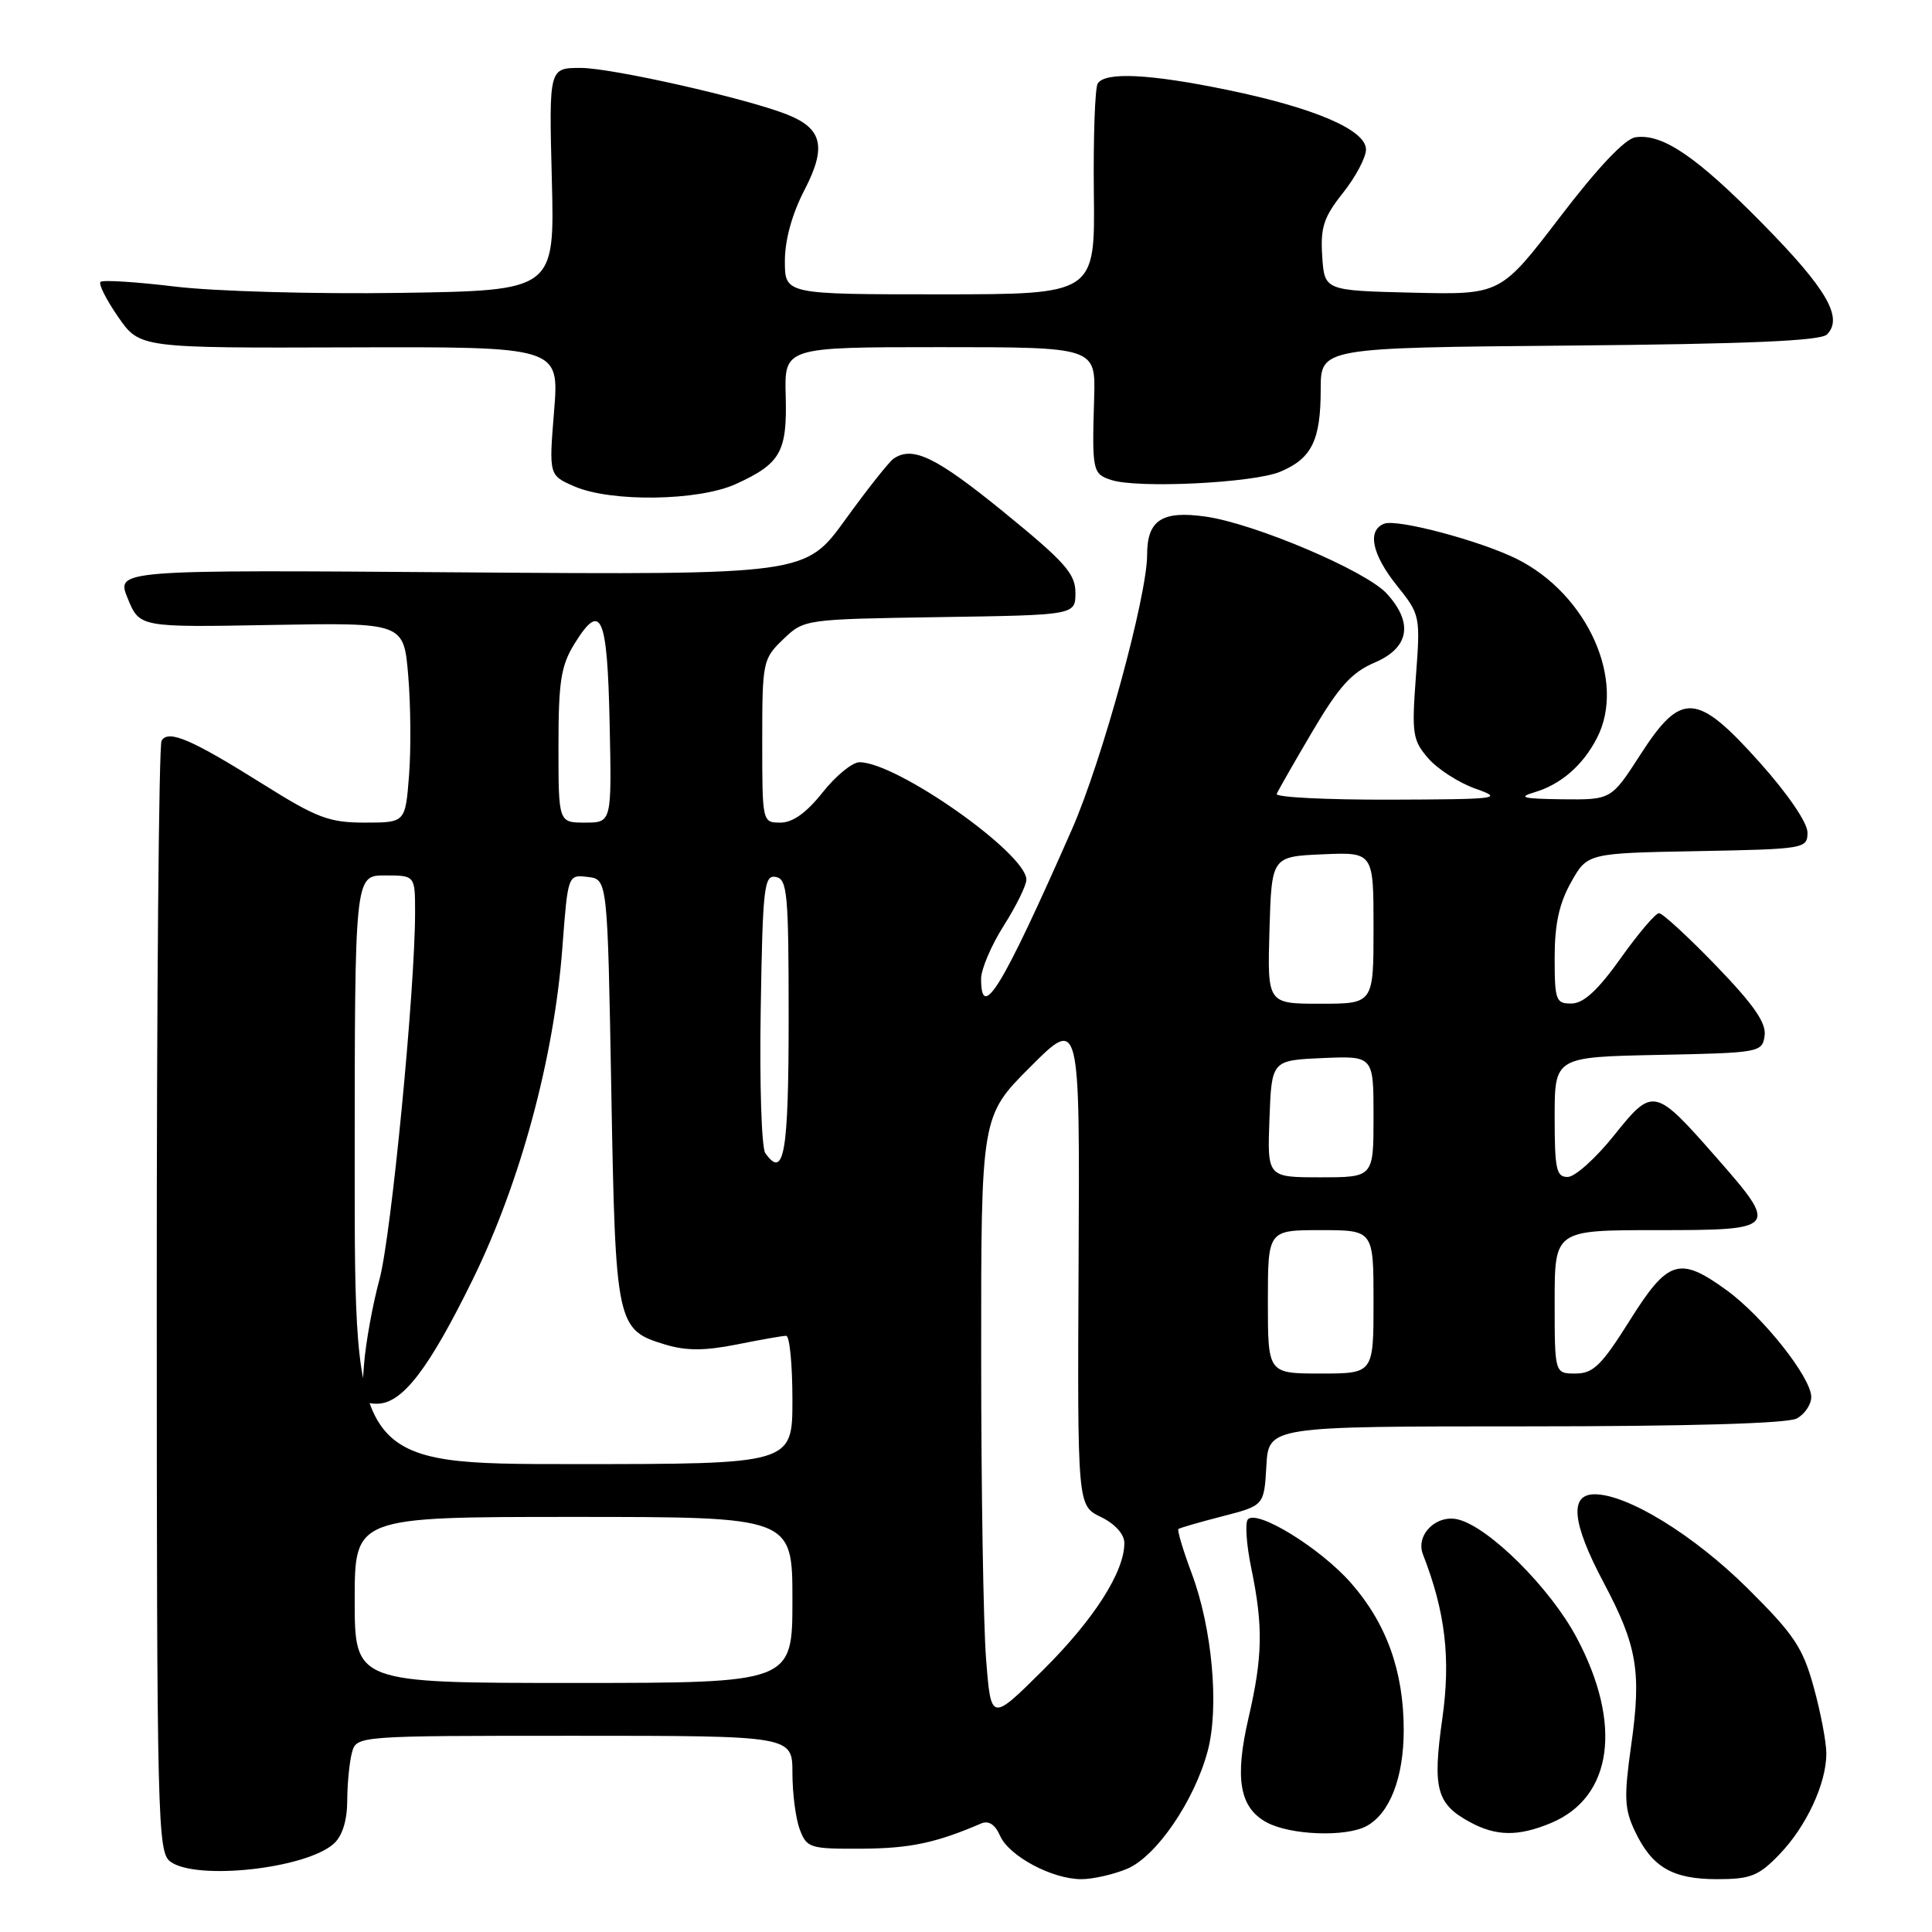 <?xml version="1.0" encoding="UTF-8" standalone="no"?>
<!DOCTYPE svg PUBLIC "-//W3C//DTD SVG 1.1//EN" "http://www.w3.org/Graphics/SVG/1.1/DTD/svg11.dtd" >
<svg xmlns="http://www.w3.org/2000/svg" xmlns:xlink="http://www.w3.org/1999/xlink" version="1.1" viewBox="0 0 256 256">
 <g >
 <path fill="currentColor"
d=" M 149.34 247.63 C 153.21 246.01 158.27 238.62 160.03 232.00 C 161.57 226.20 160.63 215.75 157.90 208.46 C 156.75 205.38 155.96 202.74 156.15 202.60 C 156.34 202.45 158.97 201.69 162.00 200.91 C 167.50 199.49 167.50 199.49 167.80 194.25 C 168.10 189.00 168.10 189.00 202.12 189.00 C 223.65 189.00 236.84 188.62 238.07 187.96 C 239.13 187.40 240.00 186.11 240.00 185.11 C 240.00 182.53 233.57 174.42 228.76 170.94 C 222.52 166.42 221.01 166.90 215.93 175.00 C 212.21 180.92 211.11 182.00 208.77 182.00 C 206.00 182.00 206.00 182.00 206.00 172.50 C 206.00 163.00 206.00 163.00 219.50 163.00 C 235.62 163.00 235.74 162.85 227.40 153.34 C 219.24 144.05 219.02 144.01 213.85 150.47 C 211.46 153.46 208.71 155.93 207.75 155.95 C 206.23 155.99 206.00 154.97 206.00 148.03 C 206.00 140.06 206.00 140.06 219.75 139.78 C 233.19 139.51 233.51 139.45 233.82 137.23 C 234.06 135.55 232.38 133.13 227.41 127.98 C 223.70 124.14 220.29 121.00 219.83 121.00 C 219.37 121.00 217.08 123.69 214.75 126.97 C 211.74 131.20 209.84 132.95 208.25 132.97 C 206.16 133.00 206.00 132.57 206.00 126.89 C 206.00 122.47 206.60 119.70 208.17 116.91 C 210.34 113.05 210.34 113.05 224.92 112.78 C 239.19 112.51 239.50 112.45 239.50 110.30 C 239.50 109.01 236.88 105.18 233.19 101.05 C 224.82 91.70 222.79 91.57 217.36 99.99 C 213.50 105.98 213.50 105.98 207.00 105.91 C 201.76 105.84 201.05 105.66 203.36 104.97 C 206.84 103.93 209.74 101.41 211.60 97.80 C 215.51 90.24 210.38 78.76 201.00 74.07 C 196.20 71.67 185.15 68.73 183.42 69.39 C 181.12 70.27 181.78 73.45 185.11 77.61 C 188.18 81.44 188.22 81.62 187.61 89.69 C 187.05 97.23 187.18 98.09 189.25 100.48 C 190.49 101.91 193.30 103.72 195.50 104.50 C 199.27 105.83 198.63 105.91 184.17 105.96 C 175.73 105.98 168.98 105.64 169.17 105.20 C 169.35 104.76 171.48 101.03 173.91 96.91 C 177.42 90.96 179.11 89.09 182.16 87.79 C 186.73 85.84 187.31 82.54 183.75 78.65 C 181.00 75.64 166.25 69.37 159.74 68.45 C 153.97 67.63 152.00 68.92 152.00 73.50 C 152.00 79.02 146.02 100.85 142.03 109.91 C 132.78 130.91 130.00 135.48 130.00 129.70 C 130.00 128.43 131.35 125.26 133.00 122.66 C 134.65 120.06 136.00 117.31 136.00 116.56 C 136.00 113.08 118.83 101.00 113.89 101.00 C 112.94 101.00 110.74 102.80 109.00 105.00 C 106.87 107.69 105.04 109.00 103.42 109.00 C 101.01 109.00 101.00 108.95 101.00 98.19 C 101.00 87.67 101.08 87.30 103.78 84.71 C 106.55 82.05 106.59 82.05 124.53 81.77 C 142.50 81.50 142.50 81.50 142.50 78.54 C 142.50 76.02 141.11 74.46 133.00 67.85 C 124.03 60.55 120.95 59.05 118.41 60.77 C 117.82 61.17 114.94 64.80 112.02 68.84 C 106.72 76.17 106.72 76.17 61.04 75.84 C 15.36 75.50 15.36 75.50 16.93 79.31 C 18.50 83.13 18.50 83.13 36.00 82.81 C 53.50 82.50 53.50 82.50 54.09 89.50 C 54.42 93.35 54.47 99.31 54.20 102.75 C 53.71 109.00 53.71 109.00 48.34 109.00 C 43.63 109.00 42.00 108.39 34.92 103.95 C 25.35 97.95 22.33 96.65 21.41 98.14 C 21.05 98.73 20.76 132.09 20.77 172.29 C 20.78 241.49 20.88 245.44 22.58 246.68 C 26.04 249.21 40.57 247.61 44.24 244.29 C 45.37 243.26 46.00 241.22 46.01 238.60 C 46.02 236.34 46.30 233.49 46.63 232.25 C 47.23 230.00 47.23 230.00 76.12 230.00 C 105.00 230.00 105.00 230.00 105.00 234.93 C 105.00 237.65 105.44 241.02 105.98 242.43 C 106.90 244.87 107.32 245.00 114.23 244.96 C 120.60 244.92 124.04 244.19 130.01 241.62 C 131.00 241.20 131.85 241.75 132.51 243.24 C 133.69 245.94 139.41 249.00 143.28 249.00 C 144.81 249.00 147.54 248.38 149.34 247.63 Z  M 235.75 245.75 C 239.34 242.05 242.00 236.33 242.00 232.35 C 242.00 230.85 241.25 226.90 240.33 223.57 C 238.88 218.30 237.72 216.57 231.55 210.45 C 224.45 203.41 215.66 198.00 211.30 198.00 C 207.92 198.00 208.30 201.79 212.47 209.66 C 216.94 218.07 217.52 221.50 216.14 231.25 C 215.17 238.13 215.24 239.71 216.64 242.65 C 218.90 247.42 221.61 249.00 227.53 249.00 C 231.95 249.00 233.02 248.58 235.75 245.75 Z  M 181.06 241.97 C 184.15 240.31 186.00 235.55 186.00 229.23 C 186.00 221.46 183.71 215.09 178.99 209.73 C 174.97 205.16 166.65 200.02 165.36 201.31 C 164.95 201.72 165.15 204.66 165.81 207.84 C 167.39 215.49 167.31 219.53 165.45 227.57 C 163.57 235.65 164.24 239.52 167.83 241.47 C 170.96 243.17 178.30 243.45 181.06 241.97 Z  M 205.51 241.56 C 213.68 238.15 215.02 228.45 208.90 216.97 C 205.41 210.42 197.34 202.38 193.22 201.34 C 190.33 200.62 187.54 203.38 188.55 205.97 C 191.52 213.58 192.25 219.76 191.11 227.76 C 189.80 237.01 190.34 239.04 194.78 241.44 C 198.26 243.33 201.19 243.36 205.51 241.56 Z  M 97.50 64.14 C 103.44 61.43 104.31 59.89 104.11 52.47 C 103.93 46.00 103.93 46.00 124.56 46.00 C 145.18 46.00 145.18 46.00 144.98 52.75 C 144.69 62.43 144.77 62.79 147.25 63.60 C 150.75 64.75 166.06 64.00 169.63 62.51 C 173.81 60.76 175.00 58.35 175.00 51.60 C 175.00 46.08 175.00 46.08 207.95 45.79 C 231.54 45.58 241.24 45.17 242.08 44.32 C 244.28 42.12 242.05 38.27 233.61 29.70 C 224.78 20.72 220.29 17.67 216.70 18.19 C 215.32 18.39 211.71 22.20 206.69 28.78 C 198.83 39.06 198.83 39.06 187.17 38.78 C 175.50 38.50 175.50 38.50 175.20 33.95 C 174.95 30.13 175.40 28.77 177.95 25.56 C 179.63 23.45 181.00 20.86 181.00 19.81 C 181.00 17.22 174.21 14.30 162.62 11.91 C 152.31 9.78 146.43 9.50 145.45 11.07 C 145.09 11.66 144.86 18.19 144.94 25.57 C 145.10 39.00 145.10 39.00 124.55 39.00 C 104.00 39.00 104.00 39.00 104.00 34.59 C 104.00 31.80 104.95 28.35 106.59 25.19 C 109.55 19.48 108.99 17.03 104.29 15.17 C 98.81 13.01 81.06 9.00 76.94 9.00 C 72.74 9.00 72.74 9.00 73.12 23.75 C 73.50 38.50 73.50 38.50 53.00 38.81 C 41.65 38.98 28.33 38.60 23.17 37.97 C 18.03 37.35 13.60 37.07 13.32 37.35 C 13.03 37.64 14.09 39.73 15.66 42.00 C 18.52 46.12 18.52 46.12 46.31 46.03 C 74.11 45.94 74.11 45.94 73.42 54.46 C 72.73 62.98 72.73 62.98 76.11 64.45 C 80.97 66.56 92.55 66.39 97.50 64.14 Z  M 130.66 219.82 C 130.30 215.24 130.01 197.19 130.01 179.69 C 130.00 147.89 130.00 147.89 136.54 141.35 C 143.08 134.81 143.08 134.81 142.92 167.16 C 142.76 199.50 142.76 199.50 145.86 201.00 C 147.72 201.90 148.97 203.27 148.98 204.43 C 149.02 208.24 144.95 214.61 138.18 221.32 C 131.31 228.14 131.31 228.14 130.66 219.82 Z  M 47.00 212.00 C 47.00 201.00 47.00 201.00 76.00 201.00 C 105.00 201.00 105.00 201.00 105.00 212.00 C 105.00 223.00 105.00 223.00 76.00 223.00 C 47.00 223.00 47.00 223.00 47.00 212.00 Z  M 47.00 155.00 C 47.00 116.00 47.00 116.00 51.00 116.00 C 55.00 116.00 55.00 116.00 55.00 120.90 C 55.00 131.19 51.84 163.76 50.29 169.50 C 49.39 172.80 48.47 177.86 48.24 180.75 C 47.85 185.58 47.99 186.00 49.96 186.00 C 53.30 186.00 56.81 181.43 62.66 169.50 C 68.98 156.59 73.43 140.11 74.52 125.53 C 75.25 115.89 75.25 115.89 77.87 116.20 C 80.50 116.50 80.50 116.50 81.00 144.50 C 81.56 175.68 81.67 176.21 88.21 178.18 C 90.96 179.00 93.40 178.99 97.63 178.15 C 100.77 177.52 103.71 177.00 104.17 177.00 C 104.63 177.00 105.00 180.82 105.00 185.50 C 105.00 194.00 105.00 194.00 76.00 194.00 C 47.00 194.00 47.00 194.00 47.00 155.00 Z  M 168.00 172.50 C 168.00 163.00 168.00 163.00 175.00 163.00 C 182.00 163.00 182.00 163.00 182.00 172.50 C 182.00 182.00 182.00 182.00 175.00 182.00 C 168.00 182.00 168.00 182.00 168.00 172.50 Z  M 168.21 148.25 C 168.50 140.50 168.50 140.50 175.25 140.20 C 182.00 139.91 182.00 139.91 182.00 147.95 C 182.00 156.00 182.00 156.00 174.96 156.00 C 167.92 156.00 167.92 156.00 168.21 148.25 Z  M 101.40 152.78 C 100.91 152.08 100.63 143.48 100.80 133.69 C 101.06 117.53 101.25 115.90 102.80 116.20 C 104.33 116.49 104.50 118.38 104.50 134.93 C 104.50 152.84 103.89 156.34 101.40 152.78 Z  M 168.21 123.25 C 168.50 113.50 168.50 113.50 175.25 113.20 C 182.00 112.91 182.00 112.91 182.00 122.95 C 182.00 133.00 182.00 133.00 174.96 133.00 C 167.93 133.00 167.93 133.00 168.21 123.25 Z  M 74.00 98.87 C 74.00 90.30 74.33 88.21 76.11 85.32 C 79.65 79.60 80.47 81.46 80.78 95.83 C 81.06 109.00 81.06 109.00 77.53 109.00 C 74.00 109.00 74.00 109.00 74.00 98.87 Z "/>
</g>
</svg>